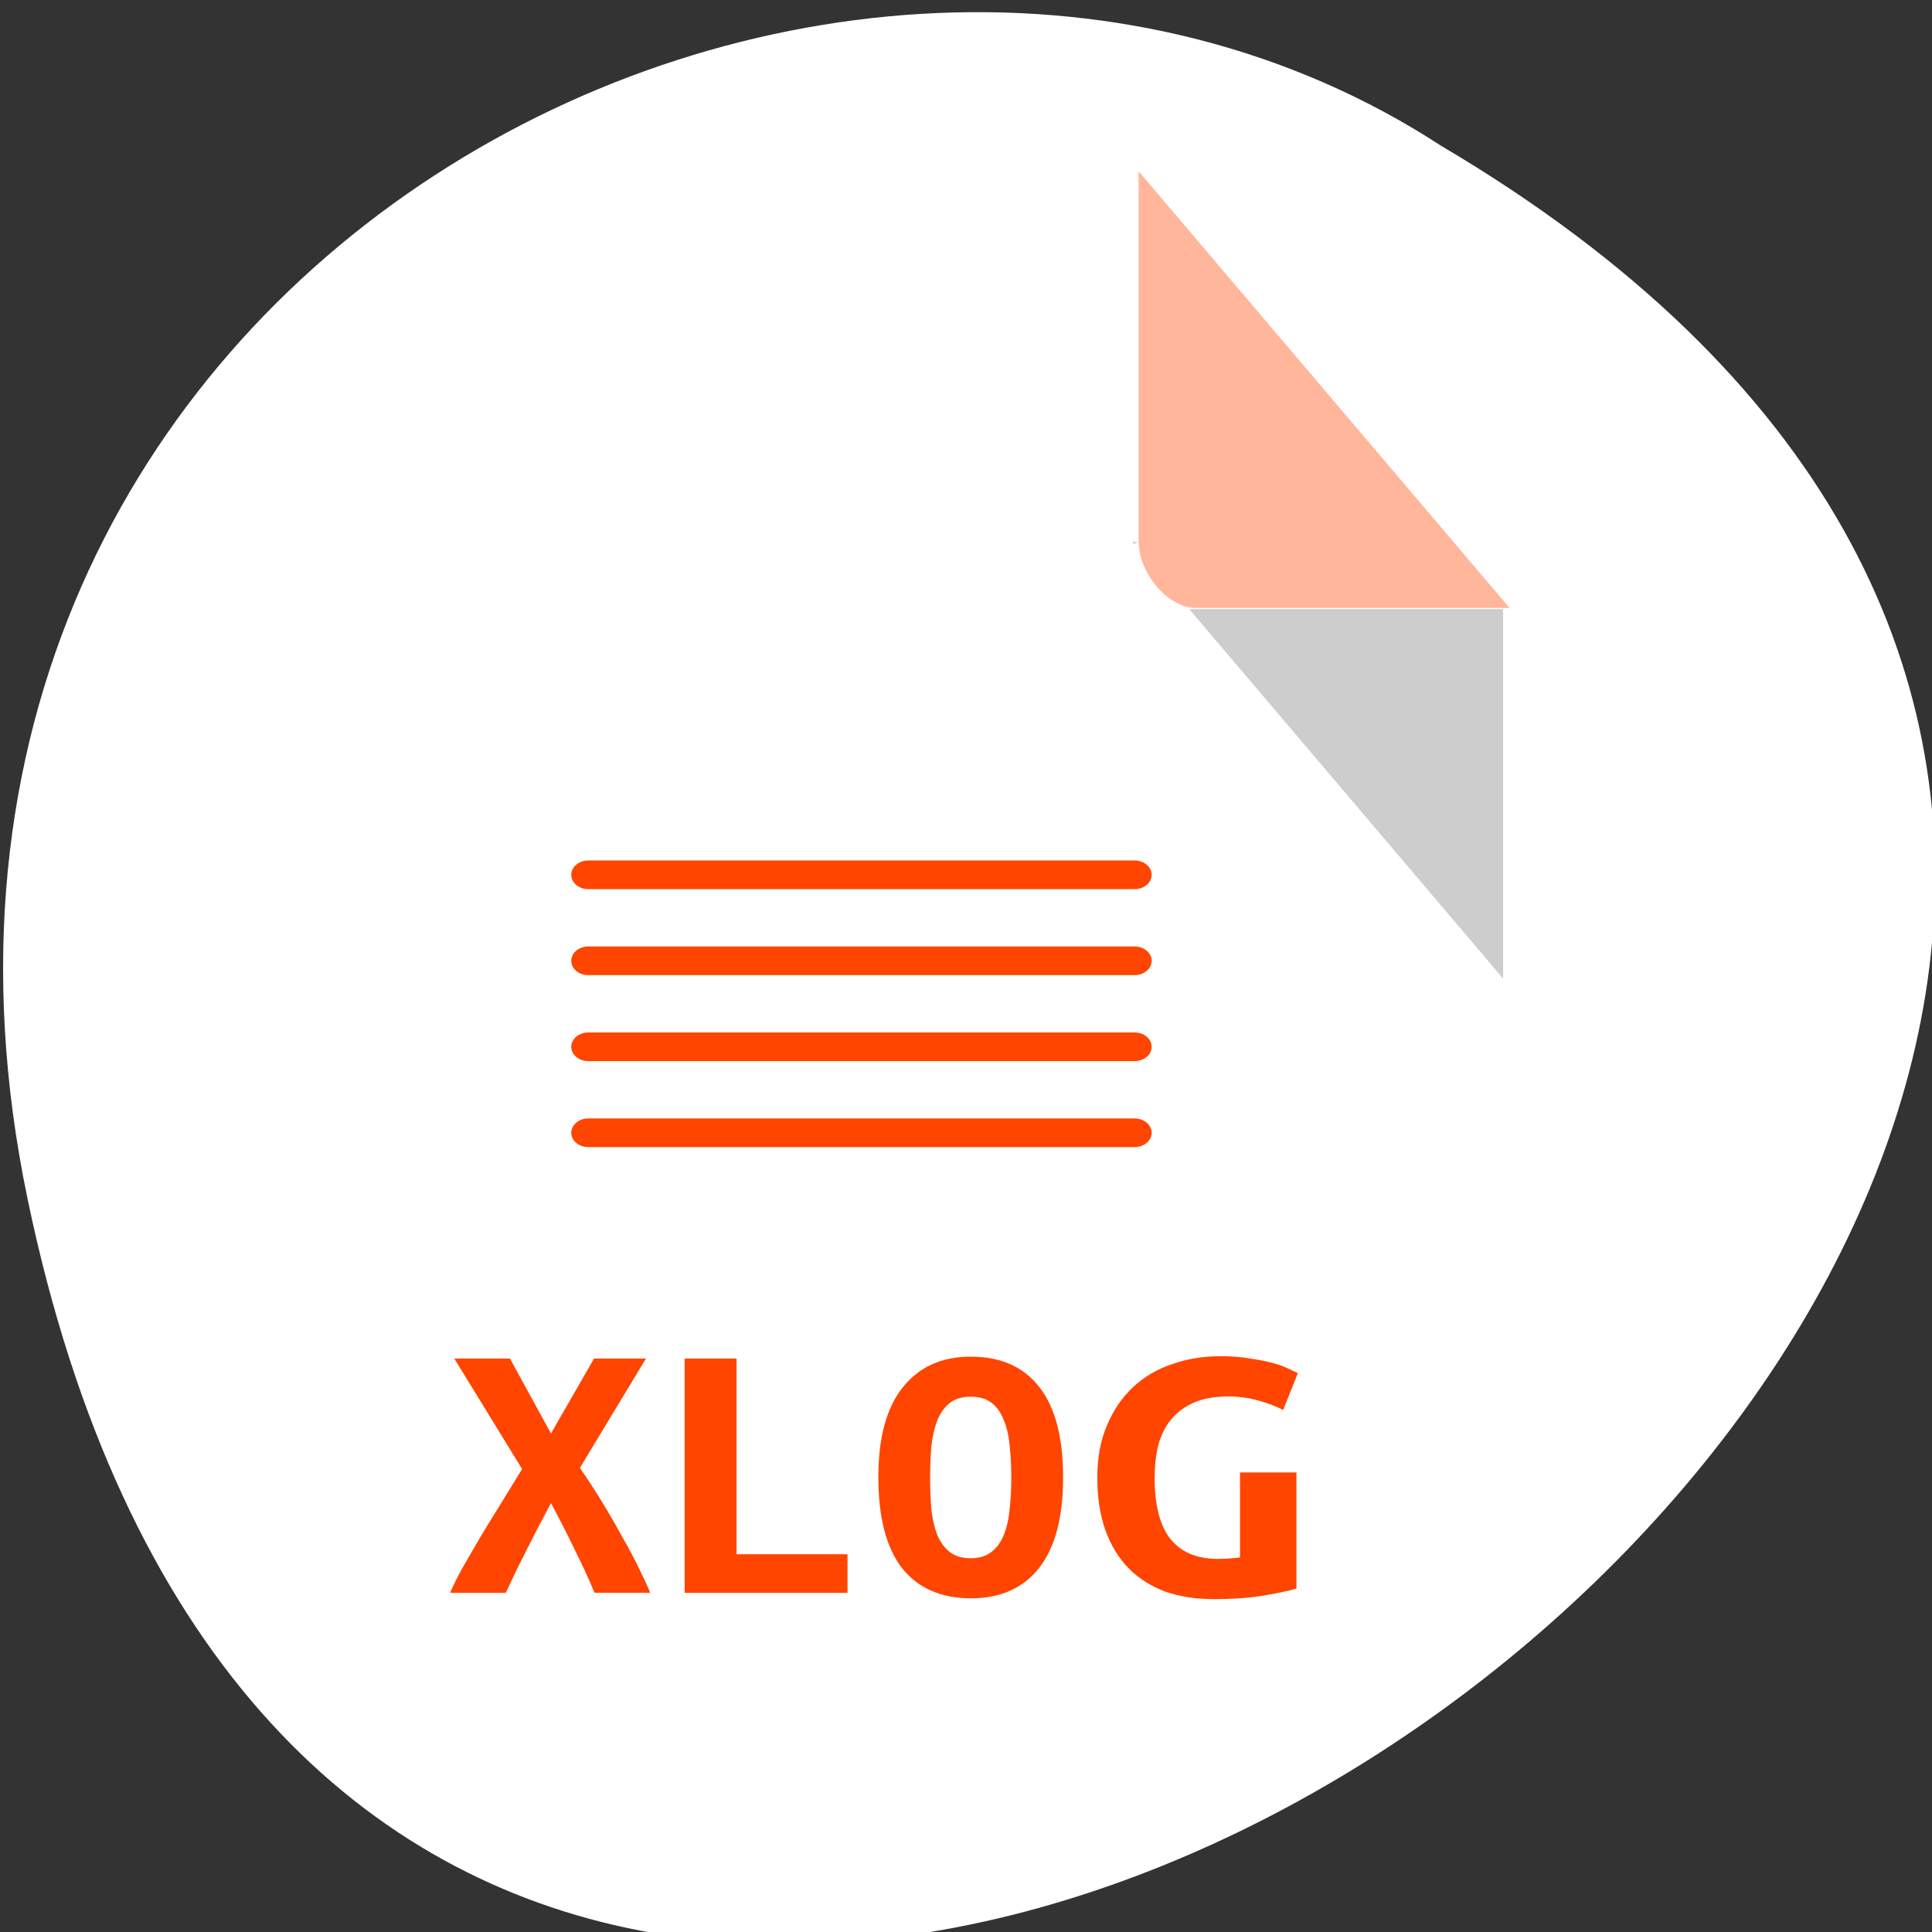<svg xmlns="http://www.w3.org/2000/svg" viewBox="0 0 256 256"><rect x="0" y="0" width="256" height="256" fill="#333333" stroke="none"/><g transform="translate(0 -796.36)"><path d="m -25.06 938.49 c 49.981 239.91 393.86 -17.642 187.29 -139.59 -80.25 -52.27 -213 16.2 -187.29 139.59 z" transform="translate(28.722 16.778)" style="fill:#fff;color:#000"/><g transform="matrix(3.781 0 0 4.451 24.03 812.58)"><path d="m 33.32 12.487 l 0.062 0.062 l 0.157 -0.062 h -0.219 z m 2 2 l 11 11 v -11 h -11 z" style="fill-opacity:0.196"/><path d="m 33.547 1.454 l 13 13 h -11 c -0.971 0 -2 -1.029 -2 -2 v -11 z" style="fill:#ff4500;fill-opacity:0.392"/><path d="m 6 35 v 10 c 0 0.971 1.029 2 2 2 h 32 c 0.971 0 2 -1.029 2 -2 v -10 z" style="fill:#fff;fill-opacity:0.196"/><g transform="matrix(1.104 0 0 0.848 -5.613 4.538)" style="fill:#ff4500"><path d="m 18.201 46.27 c -0.168 -0.452 -0.376 -0.953 -0.624 -1.502 -0.239 -0.549 -0.492 -1.098 -0.758 -1.648 -0.257 0.523 -0.514 1.067 -0.771 1.634 -0.257 0.558 -0.478 1.063 -0.664 1.515 h -1.767 c 0.089 -0.239 0.217 -0.527 0.385 -0.864 0.177 -0.337 0.368 -0.7 0.571 -1.09 0.213 -0.39 0.434 -0.788 0.664 -1.196 0.23 -0.416 0.452 -0.815 0.664 -1.196 l -2.153 -3.88 h 1.767 l 1.302 2.631 l 1.369 -2.631 h 1.648 l -2.099 3.84 c 0.239 0.381 0.474 0.78 0.704 1.196 0.23 0.416 0.443 0.824 0.638 1.222 0.204 0.39 0.381 0.757 0.532 1.103 0.151 0.337 0.27 0.625 0.359 0.864 h -1.767"/><path d="m 26.23 46.27 h -5.169 v -8.225 h 1.648 v 6.87 h 3.521 v 1.355"/></g><g style="fill:#ff4500"><path d="m 26.24 40.34 c 0 0.334 0.015 0.65 0.044 0.946 0.039 0.29 0.106 0.542 0.203 0.757 0.106 0.215 0.252 0.386 0.436 0.512 0.184 0.126 0.431 0.189 0.74 0.189 0.3 0 0.542 -0.063 0.726 -0.189 0.194 -0.126 0.339 -0.297 0.436 -0.512 0.106 -0.223 0.174 -0.479 0.203 -0.768 0.039 -0.29 0.058 -0.601 0.058 -0.935 0 -0.334 -0.019 -0.646 -0.058 -0.935 -0.029 -0.297 -0.097 -0.553 -0.203 -0.768 -0.097 -0.215 -0.237 -0.386 -0.421 -0.512 -0.184 -0.126 -0.431 -0.189 -0.74 -0.189 -0.31 0 -0.557 0.063 -0.74 0.189 -0.184 0.126 -0.329 0.301 -0.436 0.523 -0.097 0.215 -0.165 0.468 -0.203 0.757 -0.029 0.29 -0.044 0.601 -0.044 0.935 m -1.815 0 c 0 -1.188 0.286 -2.082 0.857 -2.684 0.571 -0.609 1.365 -0.913 2.381 -0.913 1.055 0 1.858 0.304 2.41 0.913 0.552 0.601 0.827 1.496 0.827 2.684 0 1.188 -0.281 2.086 -0.842 2.695 -0.561 0.601 -1.355 0.902 -2.381 0.902 -1.055 0 -1.863 -0.301 -2.424 -0.902 -0.552 -0.609 -0.827 -1.507 -0.827 -2.695"/><path d="m 36.682 37.929 c -0.472 0 -0.868 0.06 -1.19 0.179 -0.322 0.119 -0.59 0.287 -0.804 0.504 -0.204 0.209 -0.354 0.463 -0.45 0.761 -0.086 0.291 -0.129 0.616 -0.129 0.974 0 0.828 0.188 1.44 0.563 1.835 0.375 0.388 0.927 0.582 1.656 0.582 0.118 0 0.247 -0.004 0.386 -0.011 0.139 -0.008 0.268 -0.019 0.386 -0.034 v -2.529 h 1.978 v 3.458 c -0.236 0.06 -0.606 0.127 -1.11 0.201 -0.493 0.075 -1.093 0.112 -1.801 0.112 -0.622 0 -1.185 -0.075 -1.688 -0.224 -0.493 -0.157 -0.917 -0.384 -1.27 -0.683 -0.354 -0.306 -0.627 -0.683 -0.82 -1.13 -0.193 -0.455 -0.289 -0.981 -0.289 -1.578 0 -0.589 0.113 -1.108 0.338 -1.556 0.225 -0.455 0.531 -0.836 0.917 -1.142 0.386 -0.306 0.842 -0.533 1.367 -0.683 0.525 -0.157 1.088 -0.235 1.688 -0.235 0.386 0 0.729 0.022 1.029 0.067 0.311 0.037 0.579 0.082 0.804 0.134 0.225 0.052 0.407 0.108 0.547 0.168 0.15 0.06 0.263 0.104 0.338 0.134 l -0.515 1.097 c -0.236 -0.104 -0.525 -0.198 -0.868 -0.28 -0.343 -0.082 -0.697 -0.123 -1.061 -0.123"/></g></g><g transform="matrix(4.524 0 0 3.798 5.571 811.63)" style="fill:#ff4500;stroke:#ff4500;stroke-linecap:round;stroke-linejoin:round;stroke-dashoffset:0.774"><path d="m 16 26.5 h 16"/><path d="m 16 29.5 h 16"/><path d="m 16 32.5 h 16"/><path d="m 16 35.5 h 16"/></g></g></svg>